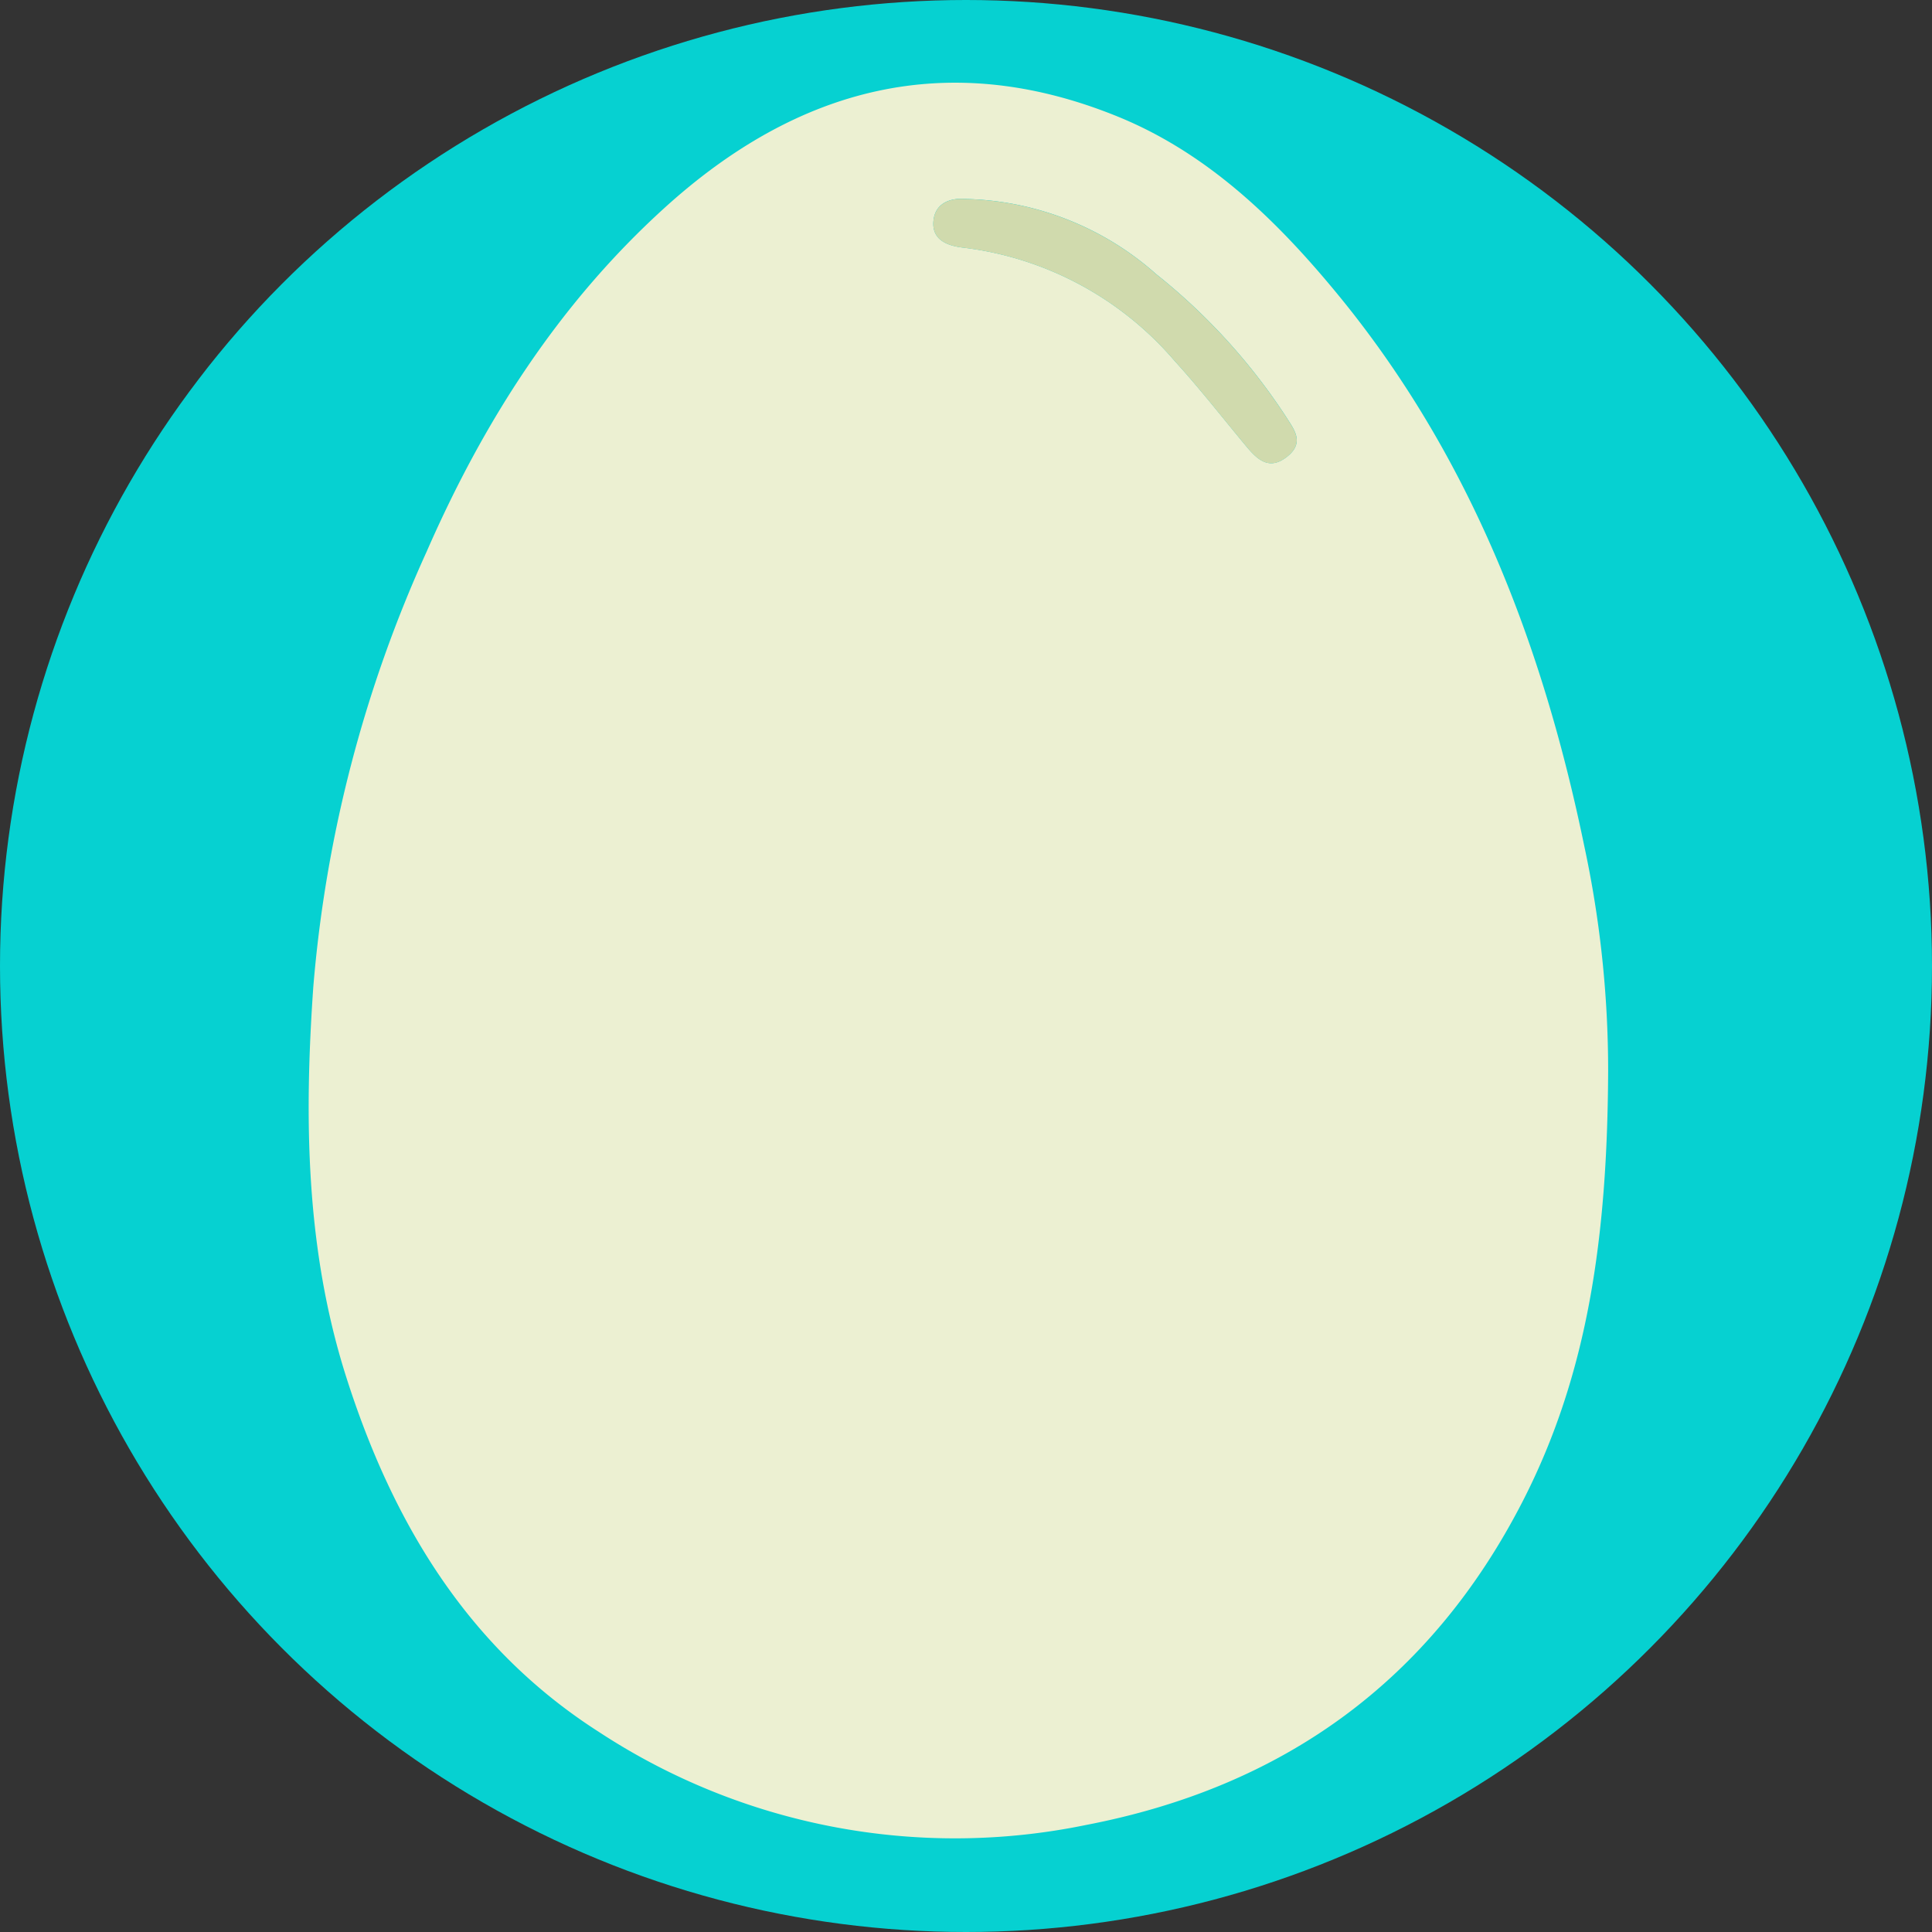 <svg xmlns="http://www.w3.org/2000/svg" xmlns:xlink="http://www.w3.org/1999/xlink" width="129" height="129" viewBox="0 0 129 129">
  <rect x="0" y="0" width="129" height="129" fill="#333333" stroke="none"/>
  <defs>
    <clipPath id="clip-path">
      <rect id="Rectángulo_353311" data-name="Rectángulo 353311" width="86.776" height="117.201" fill="none"/>
    </clipPath>
  </defs>
  <g id="Grupo_1003278" data-name="Grupo 1003278" transform="translate(-736 -565)">
    <circle id="Elipse_5695" data-name="Elipse 5695" cx="64.5" cy="64.5" r="64.5" transform="translate(736 565)" fill="#06d1d1"/>
    <g id="Grupo_1003178" data-name="Grupo 1003178" transform="translate(756.612 570.523)">
      <g id="Grupo_1003177" data-name="Grupo 1003177" clip-path="url(#clip-path)">
        <path id="Trazado_715823" data-name="Trazado 715823" d="M86.764,65.987c-.048,11.1-1.352,20.237-5.695,28.711-6.155,12.012-16,19.107-29.19,21.638a43.337,43.337,0,0,1-32.494-6.212C10.649,104.54,5.6,96.162,2.492,86.378-.22,77.833-.3,69.069.307,60.372a87.624,87.624,0,0,1,7.57-29.067c3.807-8.7,8.819-16.544,15.894-22.959C32.64.3,42.689-2.36,54.04,2.269,60.046,4.718,64.649,9.2,68.691,14.113c8.843,10.749,13.7,23.382,16.478,36.849a71.384,71.384,0,0,1,1.595,15.025M43.977,7.768c-1.116-.116-2.144.256-2.261,1.449-.121,1.237.854,1.666,1.994,1.795A22.073,22.073,0,0,1,57.816,18.57c1.678,1.841,3.211,3.815,4.807,5.73.753.9,1.542,1.613,2.737.642,1.164-.947.4-1.832-.123-2.667a40.385,40.385,0,0,0-8.659-9.5,19.843,19.843,0,0,0-12.6-5.011" transform="translate(0 0)" fill="#ecf0d2"/>
        <path id="Trazado_715824" data-name="Trazado 715824" d="M90.875,16.481a19.843,19.843,0,0,1,12.6,5.011,40.385,40.385,0,0,1,8.659,9.5c.525.835,1.287,1.72.123,2.667-1.194.971-1.984.261-2.737-.642-1.6-1.915-3.129-3.888-4.807-5.73a22.073,22.073,0,0,0-14.106-7.558c-1.14-.129-2.115-.558-1.994-1.795.117-1.194,1.145-1.566,2.261-1.449" transform="translate(-46.898 -8.713)" fill="#d0daad"/>
      </g>
    </g>
  </g>
</svg>
